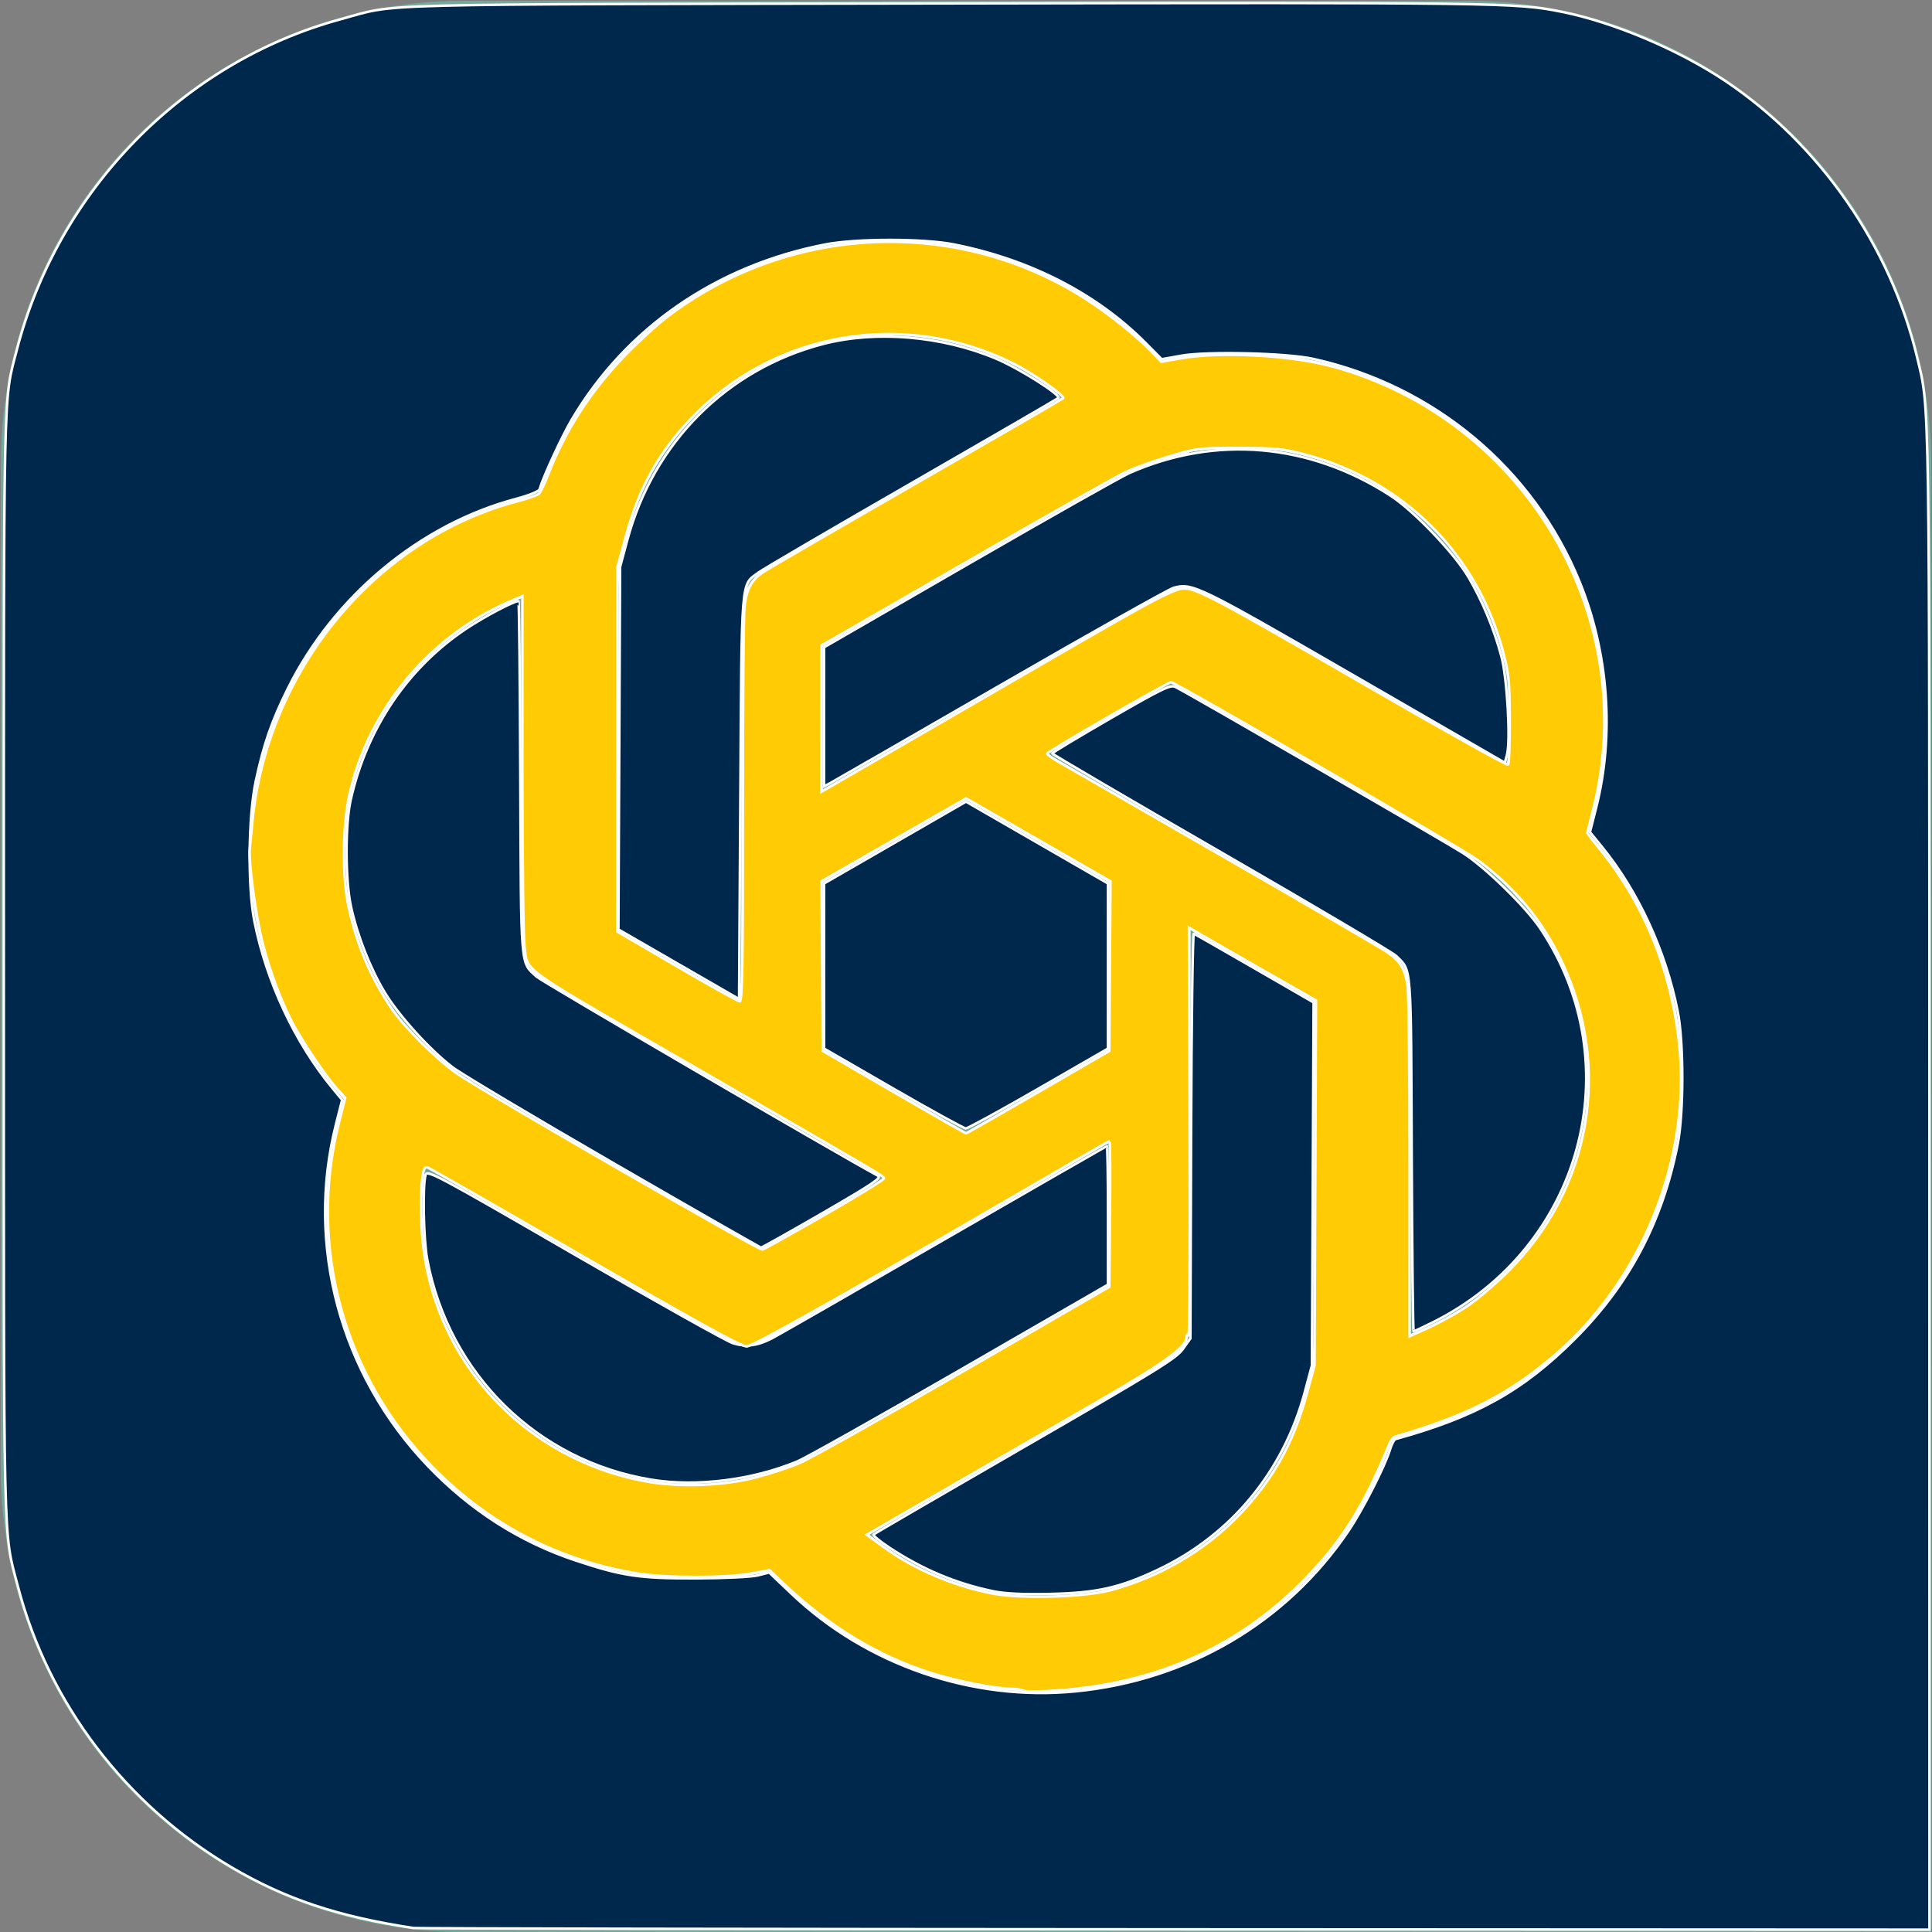<?xml version="1.0" encoding="UTF-8" standalone="no"?>
<svg
   xmlns:dc="http://purl.org/dc/elements/1.1/"
   xmlns:cc="http://creativecommons.org/ns#"
   xmlns:rdf="http://www.w3.org/1999/02/22-rdf-syntax-ns#"
   xmlns:svg="http://www.w3.org/2000/svg"
   xmlns="http://www.w3.org/2000/svg"
   xmlns:xlink="http://www.w3.org/1999/xlink"
   xmlns:sodipodi="http://sodipodi.sourceforge.net/DTD/sodipodi-0.dtd"
   xmlns:inkscape="http://www.inkscape.org/namespaces/inkscape"
   viewBox="0 0 2406 2406"
   version="1.1"
   id="svg867"
   sodipodi:docname="ChatGPT_logo.svg"
   inkscape:version="1.0.1 (3bc2e813f5, 2020-09-07)">
  <rect x="0" y="0" width="2406" height="2406" fill="#808080" stroke="none"/>
  <defs
     id="defs871" />
  <sodipodi:namedview
     pagecolor="#ffffff"
     bordercolor="#666666"
     borderopacity="1"
     objecttolerance="10"
     gridtolerance="10"
     guidetolerance="10"
     inkscape:pageopacity="0"
     inkscape:pageshadow="2"
     inkscape:window-width="1920"
     inkscape:window-height="1018"
     id="namedview869"
     showgrid="false"
     inkscape:zoom="0.15835411"
     inkscape:cx="-390.58968"
     inkscape:cy="1198.1398"
     inkscape:window-x="-6"
     inkscape:window-y="-6"
     inkscape:window-maximized="1"
     inkscape:current-layer="svg867" />
  <path
     d="M1 578.4C1 259.5 259.5 1 578.4 1h1249.1c319 0 577.5 258.5 577.5 577.4V2406H578.4C259.5 2406 1 2147.5 1 1828.6V578.4z"
     fill="#74aa9c"
     id="path854" />
  <path
     id="a"
     d="M1107.3 299.1c-197.999 0-373.9 127.3-435.2 315.3L650 743.5v427.9c0 21.4 11 40.4 29.4 51.4l344.5 198.515V833.3h.1v-27.9L1372.7 604c33.715-19.52 70.44-32.857 108.47-39.828L1447.6 450.3C1361 353.5 1237.1 298.5 1107.3 299.1zm0 117.5-.6.6c79.699 0 156.3 27.5 217.6 78.4-2.5 1.2-7.4 4.3-11 6.1L952.8 709.3c-18.4 10.4-29.4 30-29.4 51.4V1248l-155.1-89.4V755.8c-.1-187.099 151.601-338.9 339-339.2z"
     fill="#fff" />
  <use
     xlink:href="#a"
     transform="rotate(60 1203 1203)"
     id="use857" />
  <use
     xlink:href="#a"
     transform="rotate(120 1203 1203)"
     id="use859" />
  <use
     xlink:href="#a"
     transform="rotate(180 1203 1203)"
     id="use861" />
  <use
     xlink:href="#a"
     transform="rotate(240 1203 1203)"
     id="use863" />
  <use
     xlink:href="#a"
     transform="rotate(300 1203 1203)"
     id="use865" />
  <path
     style="fill:#00274c;fill-opacity:1;stroke:#ffffff;stroke-width:3.157"
     d="M 514.679,2401.024 C 420.878,2386.8 355.489,2364.974 288.391,2325.49 156.995,2248.171 60.327,2121.193 22.405,1976.106 3.683,1904.479 4.746,1950.987 4.746,1203.238 4.746,462.566 3.929,501.419 20.879,435.97 72.504,236.638 228.419,77.309 423.993,24.029 497.743,3.937 437.585,5.507 1182.486,4.235 c 690.148,-1.178 705.364,-0.97 762.387,10.464 64.623,12.957 145.758,47.258 203.802,86.16 117.704,78.886 205.732,205.75 238.802,344.153 15.816,66.192 15.248,28.12 15.313,1025.822 l 0.062,932.246 -940.14,-0.43 c -517.077,-0.236 -943.692,-0.969 -948.033,-1.627 z m 824.412,-294.701 c 140.524,-13.676 263.321,-85.876 340.446,-200.171 17.412,-25.804 45.397,-80.651 51.437,-100.809 2.029,-6.772 5.196,-12.728 7.037,-13.236 100.47,-27.718 158.735,-60.243 223.029,-124.502 67.754,-67.717 108.824,-145.268 128.095,-241.878 7.826,-39.231 7.863,-127.71 0.069,-166.746 -15.02,-75.235 -49.059,-148.934 -94.557,-204.729 l -14.638,-17.951 7.586,-29.904 c 23.036,-90.81 15.546,-193.714 -20.528,-282.034 -57.427,-140.599 -181.045,-244.048 -331.483,-277.4 -33.108,-7.34 -132.278,-9.706 -164.716,-3.93 l -24.208,4.311 -19.997,-20.172 c -60.677,-61.21 -143.941,-104.038 -238.658,-122.758 -38.036,-7.517 -121.235,-7.503 -160.237,0.028 -135.64,26.19 -248.204,103.944 -315.661,218.043 -12.19,20.619 -35.524,71.088 -40.169,86.883 -0.765,2.602 -13.037,7.584 -29.352,11.915 -119.467,31.714 -226.869,121.009 -284.11,236.211 -20.102,40.457 -30.086,69.259 -39.949,115.248 -9.35,43.593 -10.222,131.729 -1.727,174.514 14.94,75.243 50.641,151.543 97.275,207.895 l 12.051,14.562 -7.667,30.224 c -38.167,150.458 5.346,312.073 114.696,426 52.848,55.06 114.235,94.279 183.79,117.421 57.949,19.28 79.201,22.434 149.792,22.231 35.849,-0.103 69.206,-1.722 77.159,-3.744 l 14.01,-3.562 27.77,26.427 c 93.22,88.711 225.121,134.1 353.414,121.614 z"
     id="path893" />
  <path
     style="fill:#00274c;fill-opacity:1;stroke:#ffffff;stroke-width:3.157"
     d="m 1758.039,1437.681 c -0.975,-240.696 0.013,-228.018 -19.238,-247.138 -4.335,-4.305 -102.506,-62.416 -218.159,-129.133 -115.653,-66.718 -210.266,-122.132 -210.25,-123.142 0.015,-1.01 32.894,-20.801 73.062,-43.979 63.612,-36.706 73.962,-41.72 80.224,-38.867 11.237,5.12 335.206,192.175 358.198,206.818 27.582,17.567 78.111,66.85 96.233,93.86 113.904,169.771 51.967,397.709 -133.255,490.4 -12.547,6.279 -23.513,11.416 -24.368,11.416 -0.855,0 -1.956,-99.105 -2.447,-220.234 z"
     id="path895" />
  <path
     style="fill:#00274c;fill-opacity:1;stroke:#ffffff;stroke-width:3.157"
     d="m 1236.559,1981.584 c -46.257,-9.611 -88.08,-27.225 -129.234,-54.425 -11.816,-7.81 -20.59,-15.092 -19.499,-16.184 1.092,-1.092 86.065,-50.505 188.83,-109.807 163.291,-94.23 188.039,-109.492 196.318,-121.072 l 9.473,-13.25 0.845,-252.572 c 0.465,-138.915 2.011,-252.107 3.437,-251.538 1.425,0.569 35.57,20.07 75.878,43.337 l 73.286,42.303 -1.046,226.083 -1.046,226.083 -8.911,33.154 c -26.602,98.971 -91.74,177.838 -182.494,220.963 -47.531,22.585 -76.02,29.051 -133.609,30.322 -35.454,0.782 -56.993,-0.231 -72.226,-3.396 z"
     id="path897" />
  <path
     style="fill:#00274c;fill-opacity:1;stroke:#ffffff;stroke-width:3.157"
     d="m 810.963,1842.714 c -141.781,-23.24 -251.821,-131.354 -278.88,-273.998 -4.761,-25.096 -6.087,-92.097 -2.091,-105.618 1.913,-6.474 14.539,0.277 185.187,99.032 100.724,58.289 189.528,108.015 197.343,110.502 16.247,5.171 30.235,3.494 48.474,-5.81 6.851,-3.495 103.264,-58.79 214.25,-122.878 110.987,-64.088 202.422,-116.523 203.189,-116.523 0.767,0 1.395,38.793 1.395,86.206 v 86.206 l -183.923,106.111 c -101.158,58.361 -192.448,109.662 -202.868,114.001 -55.879,23.271 -125.728,32.006 -182.075,22.77 z"
     id="path899" />
  <path
     style="fill:#00274c;fill-opacity:1;stroke:#ffffff;stroke-width:3.157"
     d="m 1112.252,1355.525 -86.021,-49.668 -0.02,-102.82 -0.02,-102.82 88.409,-50.968 88.409,-50.968 88.409,50.968 88.409,50.968 -0.019,102.82 -0.019,102.82 -86.299,49.73 c -47.464,27.352 -88.306,49.702 -90.76,49.668 -2.454,-0.034 -43.171,-22.413 -90.483,-49.73 z"
     id="path901" />
  <path
     style="fill:#00274c;fill-opacity:1;stroke:#ffffff;stroke-width:3.157"
     d="m 764.051,1448.605 c -99.893,-57.728 -190.193,-111.553 -200.667,-119.613 -28.82,-22.176 -67.392,-64.864 -84.676,-93.71 -18,-30.041 -33.852,-70.52 -41.607,-106.245 -7.211,-33.219 -7.391,-101.737 -0.348,-133.052 20.117,-89.453 71.164,-164.891 144.496,-213.54 22.279,-14.78 58.619,-33.885 64.453,-33.885 0.763,0 1.788,99.105 2.278,220.234 0.98,242.168 -0.144,228.484 20.344,247.5 6.481,6.015 371.667,219.002 425.179,247.976 4.754,2.574 -7.097,10.531 -68.928,46.278 -41.068,23.743 -75.621,43.134 -76.785,43.092 -1.163,-0.043 -83.846,-47.309 -183.739,-105.037 z"
     id="path903" />
  <path
     style="fill:#00274c;fill-opacity:1;stroke:#ffffff;stroke-width:3.157"
     d="m 845.272,1200.866 -75.143,-43.348 1.045,-225.791 1.045,-225.791 8.888,-33.154 c 32.6,-121.605 124.214,-213.384 243.978,-244.418 65.837,-17.06 148.059,-10.105 215.179,18.203 29.226,12.326 81.705,45.524 77.63,49.109 -1.536,1.352 -83.783,49.049 -182.77,105.994 -98.987,56.945 -184.596,106.971 -190.241,111.168 -22.509,16.734 -21.135,-0.049 -22.888,279.602 l -1.579,251.773 z"
     id="path905" />
  <path
     style="fill:#00274c;fill-opacity:1;stroke:#ffffff;stroke-width:3.157"
     d="m 1026.191,892.681 v -86.598 l 180.907,-104.427 c 99.499,-57.435 189.159,-108.077 199.245,-112.537 107.381,-47.489 224.582,-37.313 325.545,28.265 28.889,18.764 79.466,71.716 96.942,101.494 17.328,29.526 31.795,64.345 40.935,98.523 7.209,26.957 11.63,105.359 6.913,122.595 l -2.704,9.879 -187.738,-108.456 c -194.574,-112.405 -201.508,-115.781 -224.653,-109.391 -5.939,1.64 -103.135,56.271 -215.991,121.402 -112.856,65.131 -208.39,120.092 -212.297,122.135 l -7.104,3.714 z"
     id="path907" />
  <path
     style="fill:#ffcb05;fill-opacity:1;stroke:#ffffff;stroke-width:3.157"
     d="m 1274.642,2105.599 c -2.061,-1.31 -8.889,-2.404 -15.174,-2.431 -19.103,-0.081 -65.794,-9.15 -97.506,-18.939 -66.958,-20.669 -129.505,-58.388 -186.291,-112.344 l -17.366,-16.5 -23.681,4.278 c -31.505,5.691 -105.159,5.627 -140.602,-0.122 C 696.268,1943.686 609.672,1898.942 539.939,1828.256 427.945,1714.733 383.241,1552.059 421.904,1398.739 l 7.975,-31.625 -10.921,-12.088 c -12.419,-13.746 -37.359,-50.285 -51.88,-76.008 -14.832,-26.273 -31.078,-68.778 -40.177,-105.118 -8.604,-34.361 -17.566,-100.653 -15.841,-117.179 0.561,-5.378 1.947,-19.724 3.08,-31.881 17.709,-190.06 153.95,-354.81 331.576,-400.96 12.156,-3.158 23.664,-7.301 25.573,-9.206 1.909,-1.905 6.765,-11.989 10.79,-22.408 21.374,-55.323 52.398,-103.809 94.672,-147.956 16.498,-17.229 40.72,-39.496 53.827,-49.484 147.911,-112.702 349.5,-124.833 508.526,-30.601 31.566,18.705 71.492,49.576 93.678,72.432 l 13.483,13.891 22.828,-4.121 c 50.069,-9.038 139.443,-4.227 191.753,10.323 239.523,66.623 383.781,312.298 323.337,550.651 -4.174,16.458 -7.588,30.058 -7.588,30.222 0,0.164 7.909,10.143 17.575,22.175 54.268,67.552 87.819,151.211 97.198,242.364 14.577,141.675 -47.35,294.115 -157.284,387.165 -56.72,48.009 -107.265,73.671 -196.696,99.861 -2.186,0.64 -5.296,4.401 -6.912,8.357 -30.847,75.528 -57.65,118.998 -101.931,165.317 -82.907,86.722 -185.407,133.398 -312.853,142.466 -20.515,1.46 -38.986,1.582 -41.047,0.271 z m 108.944,-125.415 c 59.321,-16.056 114.102,-47.62 155.834,-89.789 43.801,-44.259 70.648,-91.17 87.469,-152.834 l 10.098,-37.02 0.92,-227.339 0.92,-227.339 -62.402,-35.591 c -34.321,-19.575 -69.91,-39.967 -79.086,-45.316 l -16.684,-9.726 0.896,255.779 c 0.493,140.679 -0.147,254.138 -1.423,252.131 -1.453,-2.284 -2.338,-1.38 -2.368,2.419 -0.097,12.16 -28.975,32.823 -115.472,82.624 -48.529,27.941 -132.013,76.068 -185.52,106.95 l -97.287,56.148 21.507,15.688 c 37.362,27.253 87.512,48.534 135.934,57.682 35.549,6.717 114.192,4.32 146.665,-4.469 z M 941.738,1839.753 c 16.937,-4.401 41.092,-12.323 53.677,-17.606 12.585,-5.282 104.582,-56.851 204.437,-114.598 l 181.555,-104.994 0.838,-90.725 c 0.461,-49.899 0.29,-90.725 -0.38,-90.725 -0.67,0 -17.387,9.423 -37.149,20.939 -276.671,161.235 -406.579,234.75 -414.828,234.75 -7.154,0 -60.648,-29.514 -213.604,-117.85 -97.858,-56.515 -180.294,-103.652 -183.192,-104.749 -4.398,-1.665 -5.64,0.979 -7.516,15.993 -1.236,9.893 -1.492,35.221 -0.57,56.284 7.053,160.998 125.138,293.108 285.421,319.321 39.783,6.506 92.325,4.089 131.312,-6.041 z M 1826.123,1627.372 c 12.425,-8.163 35.552,-27.719 51.394,-43.458 103.717,-103.048 130.089,-254.543 67.298,-386.6 -24.276,-51.056 -57.138,-90.814 -103.995,-125.82 -18.375,-13.727 -377.141,-221.894 -382.425,-221.894 -4.332,0 -154.231,86.366 -154.295,88.899 -0.029,1.137 5.987,5.546 13.367,9.796 7.381,4.25 99.382,57.189 204.447,117.642 105.065,60.453 197.088,114.028 204.495,119.056 17.638,11.973 23.438,21.376 26.547,43.033 1.408,9.81 2.552,111.943 2.542,226.96 l -0.019,209.123 24.025,-10.949 c 13.214,-6.022 34.191,-17.627 46.617,-25.79 z m -798.733,-114.701 c 40.886,-23.444 73.983,-43.856 73.548,-45.36 -0.853,-2.95 -2.715,-4.042 -235.779,-138.328 -223.087,-128.537 -207.351,-117.4 -212.035,-150.071 -1.443,-10.065 -2.614,-112.368 -2.603,-227.34 l 0.019,-209.041 -11.886,4.954 c -102.016,42.52 -179.107,134.097 -203.457,241.689 -8.618,38.08 -9.165,102.872 -1.181,139.864 10.151,47.032 27.363,87.876 53.223,126.299 15.789,23.459 54.408,62.027 81.387,81.279 27.407,19.558 376.081,220.6 380.737,219.53 2.029,-0.466 37.141,-20.029 78.027,-43.474 z m 265.608,-152.595 88.409,-51.29 0.736,-105.661 0.736,-105.662 -89.903,-51.611 -89.903,-51.611 -89.959,51.611 -89.959,51.611 0.729,105.662 0.729,105.661 88.409,51.29 c 48.625,28.21 89.12,51.29 89.988,51.29 0.868,0 41.363,-23.081 89.988,-51.29 z M 925.111,1010.995 c -0.055,-130.046 0.833,-244.781 1.973,-254.967 2.503,-22.356 8.501,-33.576 23.26,-43.513 6.115,-4.117 92.107,-54.036 191.094,-110.933 98.987,-56.896 181.105,-104.426 182.485,-105.621 3.022,-2.618 -36.719,-30.467 -60.81,-42.612 -136.687,-68.913 -300.658,-40.593 -404.38,69.843 -39.318,41.864 -63.174,85.398 -79.402,144.902 l -10.32,37.841 -0.078,227.119 -0.078,227.119 74.201,43.304 c 40.81,23.817 75.99,43.453 78.178,43.635 3.166,0.263 3.957,-47.881 3.877,-236.117 z m 214.749,-92.592 c 49.493,-28.668 131.193,-75.985 181.555,-105.15 114.734,-66.443 141.44,-80.479 153.125,-80.479 15.818,0 39.234,12.464 223.113,118.763 98.009,56.658 179.196,102.015 180.417,100.793 1.22,-1.222 2.126,-26.612 2.013,-56.422 -0.184,-48.508 -1.097,-57.517 -8.695,-85.776 -32.381,-120.432 -122.534,-210.458 -243.808,-243.463 -28.058,-7.636 -37.103,-8.584 -83.562,-8.755 -49.917,-0.184 -53.552,0.24 -86.831,10.12 -19.103,5.672 -43.968,14.6 -55.256,19.841 -11.288,5.241 -101.124,55.972 -199.636,112.735 l -179.112,103.207 -0.075,91.078 -0.075,91.078 13.419,-7.723 c 7.381,-4.248 53.914,-31.178 103.407,-59.846 z"
     id="path909" />
</svg>
